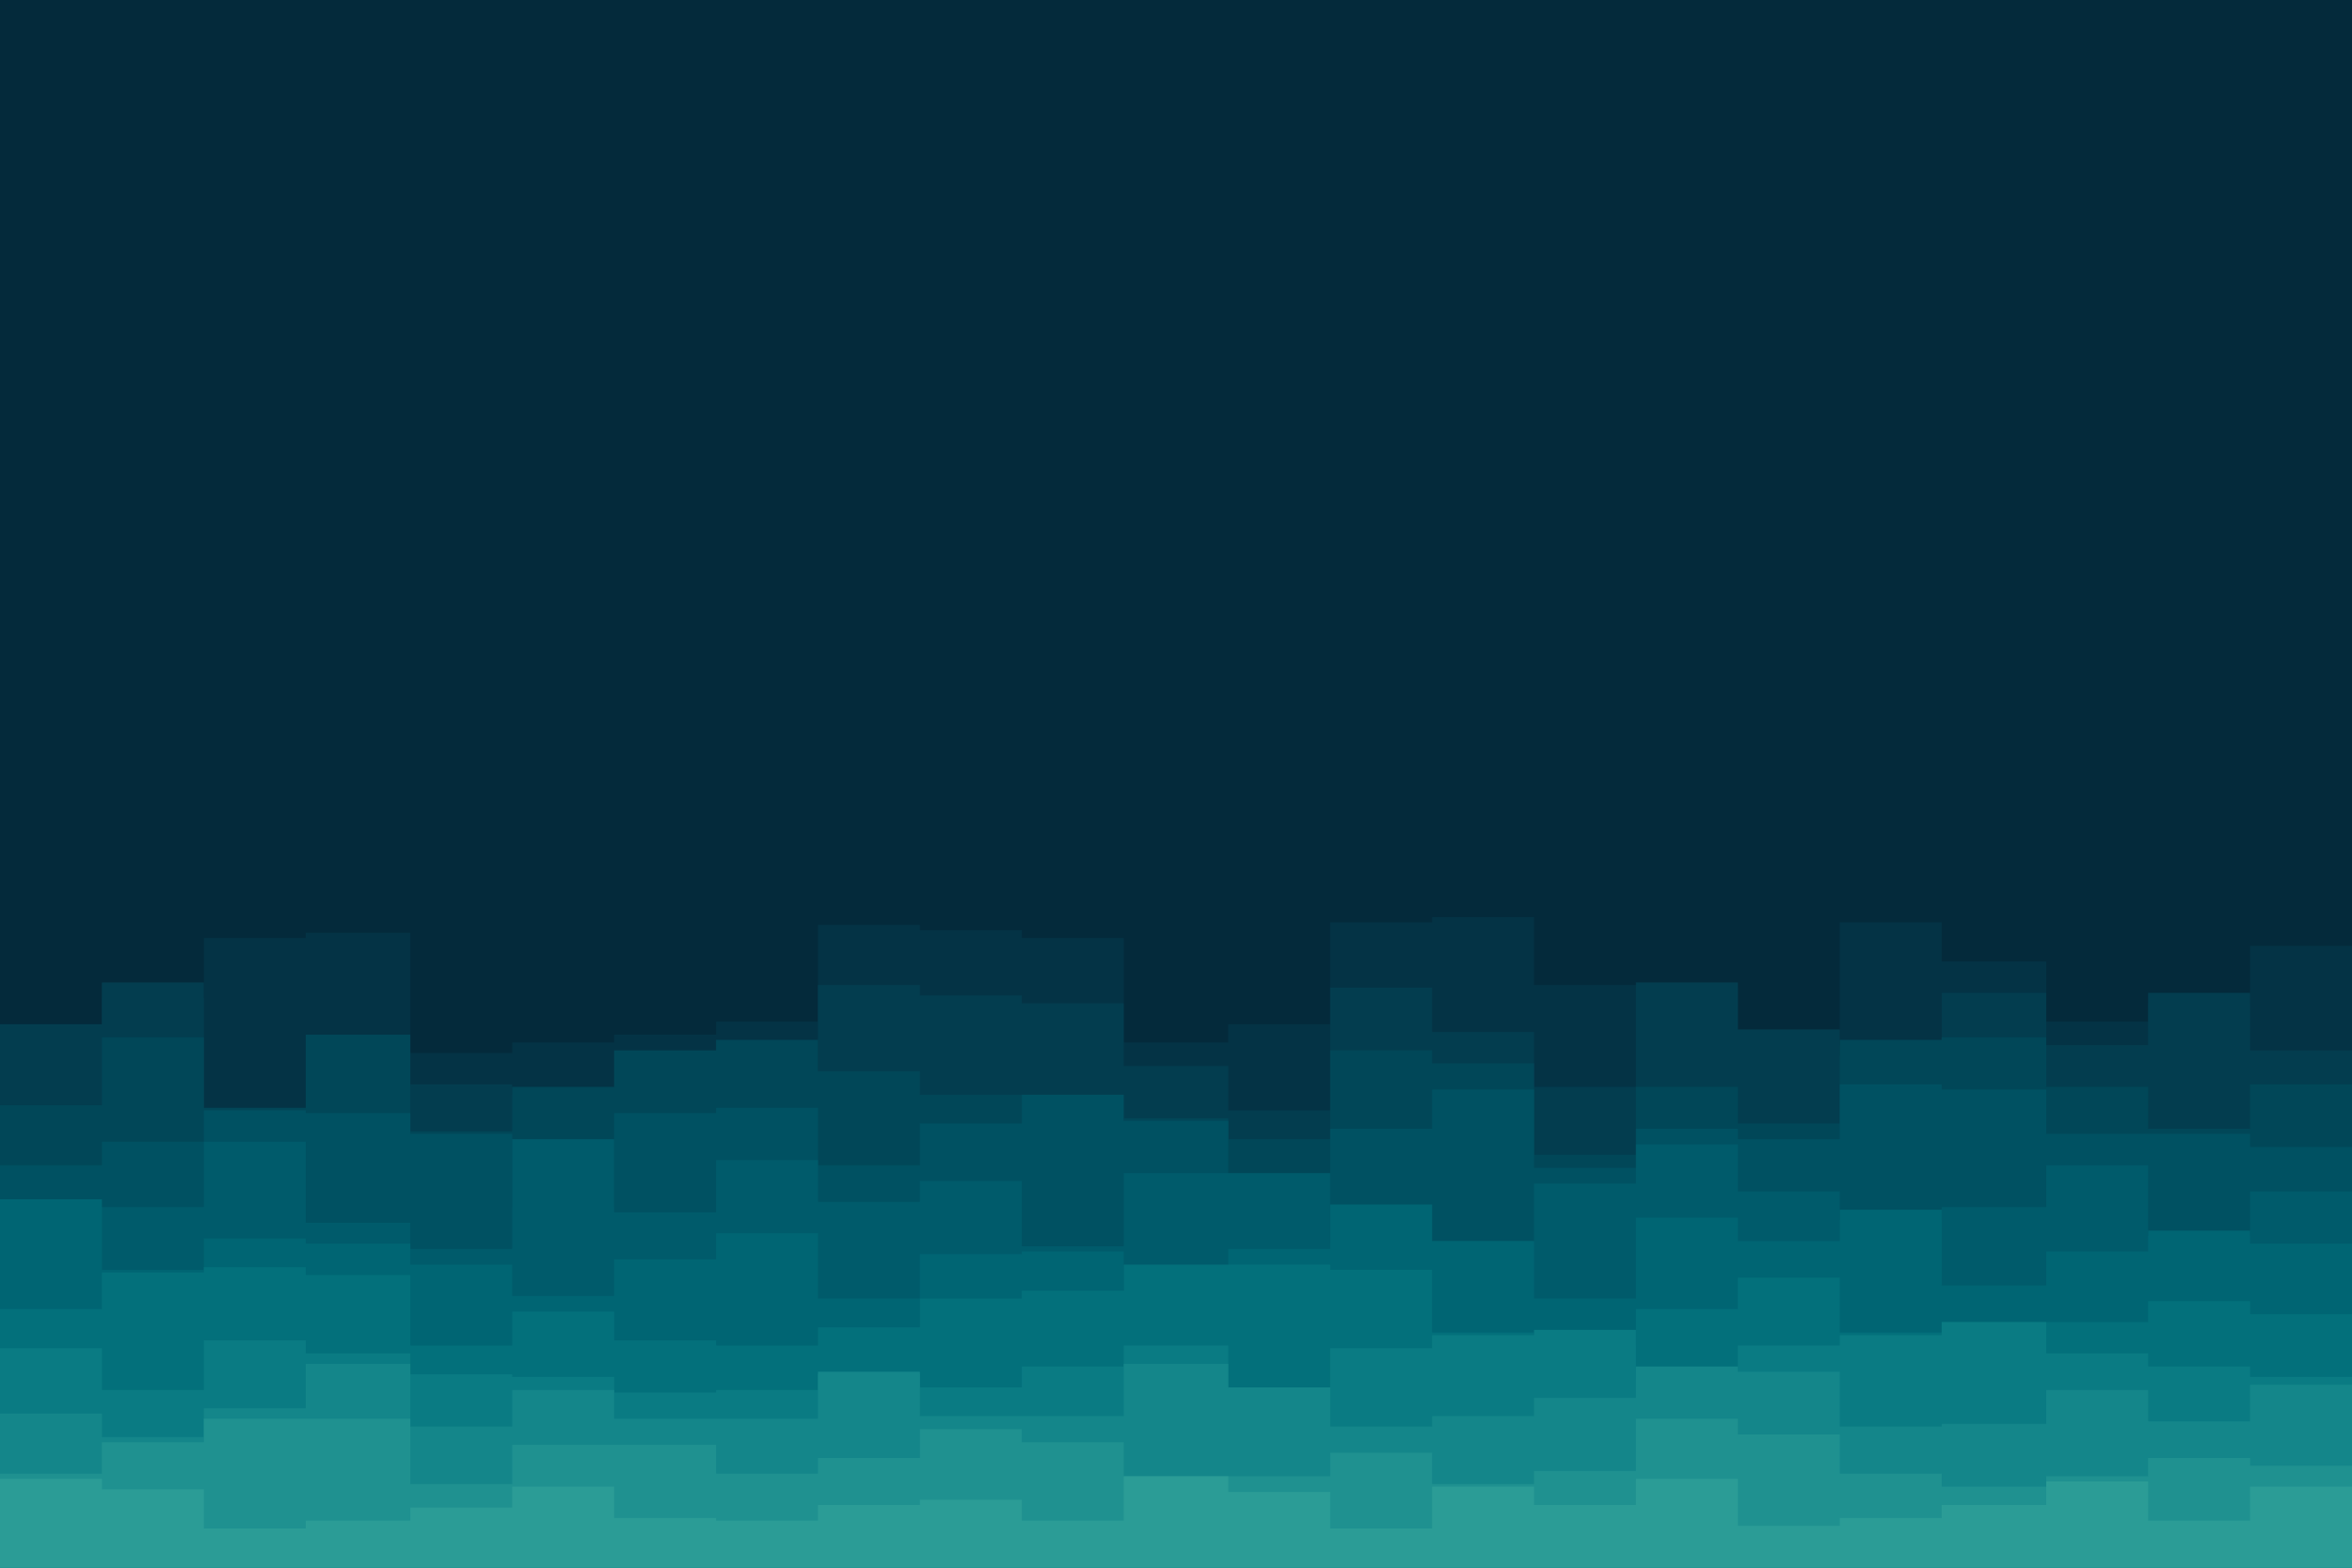 <svg id="visual" viewBox="0 0 900 600" width="900" height="600" xmlns="http://www.w3.org/2000/svg" xmlns:xlink="http://www.w3.org/1999/xlink" version="1.1"><rect x="0" y="0" width="900" height="600" fill="#042A3B"></rect><path d="M0 379L39 379L39 341L78 341L78 336L117 336L117 334L157 334L157 356L196 356L196 338L235 338L235 343L274 343L274 386L313 386L313 378L352 378L352 335L391 335L391 337L430 337L430 389L470 389L470 342L509 342L509 348L548 348L548 346L587 346L587 367L626 367L626 360L665 360L665 389L704 389L704 382L743 382L743 361L783 361L783 340L822 340L822 347L861 347L861 351L900 351L900 374L900 601L900 601L861 601L861 601L822 601L822 601L783 601L783 601L743 601L743 601L704 601L704 601L665 601L665 601L626 601L626 601L587 601L587 601L548 601L548 601L509 601L509 601L470 601L470 601L430 601L430 601L391 601L391 601L352 601L352 601L313 601L313 601L274 601L274 601L235 601L235 601L196 601L196 601L157 601L157 601L117 601L117 601L78 601L78 601L39 601L39 601L0 601Z" fill="#042a3b"></path><path d="M0 396L39 396L39 382L78 382L78 359L117 359L117 357L157 357L157 403L196 403L196 399L235 399L235 396L274 396L274 391L313 391L313 354L352 354L352 356L391 356L391 359L430 359L430 399L470 399L470 392L509 392L509 353L548 353L548 351L587 351L587 377L626 377L626 378L665 378L665 400L704 400L704 353L743 353L743 368L783 368L783 391L822 391L822 384L861 384L861 362L900 362L900 373L900 601L900 601L861 601L861 601L822 601L822 601L783 601L783 601L743 601L743 601L704 601L704 601L665 601L665 601L626 601L626 601L587 601L587 601L548 601L548 601L509 601L509 601L470 601L470 601L430 601L430 601L391 601L391 601L352 601L352 601L313 601L313 601L274 601L274 601L235 601L235 601L196 601L196 601L157 601L157 601L117 601L117 601L78 601L78 601L39 601L39 601L0 601Z" fill="#043345"></path><path d="M0 392L39 392L39 376L78 376L78 425L117 425L117 416L157 416L157 415L196 415L196 419L235 419L235 426L274 426L274 415L313 415L313 377L352 377L352 381L391 381L391 384L430 384L430 408L470 408L470 425L509 425L509 378L548 378L548 395L587 395L587 416L626 416L626 376L665 376L665 394L704 394L704 404L743 404L743 380L783 380L783 400L822 400L822 380L861 380L861 402L900 402L900 410L900 601L900 601L861 601L861 601L822 601L822 601L783 601L783 601L743 601L743 601L704 601L704 601L665 601L665 601L626 601L626 601L587 601L587 601L548 601L548 601L509 601L509 601L470 601L470 601L430 601L430 601L391 601L391 601L352 601L352 601L313 601L313 601L274 601L274 601L235 601L235 601L196 601L196 601L157 601L157 601L117 601L117 601L78 601L78 601L39 601L39 601L0 601Z" fill="#033d4f"></path><path d="M0 423L39 423L39 397L78 397L78 424L117 424L117 396L157 396L157 433L196 433L196 416L235 416L235 402L274 402L274 398L313 398L313 410L352 410L352 419L391 419L391 443L430 443L430 428L470 428L470 436L509 436L509 402L548 402L548 407L587 407L587 442L626 442L626 416L665 416L665 430L704 430L704 398L743 398L743 397L783 397L783 416L822 416L822 432L861 432L861 415L900 415L900 432L900 601L900 601L861 601L861 601L822 601L822 601L783 601L783 601L743 601L743 601L704 601L704 601L665 601L665 601L626 601L626 601L587 601L587 601L548 601L548 601L509 601L509 601L470 601L470 601L430 601L430 601L391 601L391 601L352 601L352 601L313 601L313 601L274 601L274 601L235 601L235 601L196 601L196 601L157 601L157 601L117 601L117 601L78 601L78 601L39 601L39 601L0 601Z" fill="#014758"></path><path d="M0 446L39 446L39 437L78 437L78 425L117 425L117 426L157 426L157 434L196 434L196 462L235 462L235 426L274 426L274 424L313 424L313 446L352 446L352 430L391 430L391 419L430 419L430 429L470 429L470 461L509 461L509 432L548 432L548 417L587 417L587 447L626 447L626 432L665 432L665 436L704 436L704 415L743 415L743 417L783 417L783 434L822 434L822 434L861 434L861 439L900 439L900 430L900 601L900 601L861 601L861 601L822 601L822 601L783 601L783 601L743 601L743 601L704 601L704 601L665 601L665 601L626 601L626 601L587 601L587 601L548 601L548 601L509 601L509 601L470 601L470 601L430 601L430 601L391 601L391 601L352 601L352 601L313 601L313 601L274 601L274 601L235 601L235 601L196 601L196 601L157 601L157 601L117 601L117 601L78 601L78 601L39 601L39 601L0 601Z" fill="#005162"></path><path d="M0 462L39 462L39 462L78 462L78 437L117 437L117 468L157 468L157 478L196 478L196 436L235 436L235 464L274 464L274 444L313 444L313 460L352 460L352 452L391 452L391 477L430 477L430 449L470 449L470 449L509 449L509 476L548 476L548 475L587 475L587 453L626 453L626 438L665 438L665 456L704 456L704 467L743 467L743 462L783 462L783 446L822 446L822 473L861 473L861 456L900 456L900 465L900 601L900 601L861 601L861 601L822 601L822 601L783 601L783 601L743 601L743 601L704 601L704 601L665 601L665 601L626 601L626 601L587 601L587 601L548 601L548 601L509 601L509 601L470 601L470 601L430 601L430 601L391 601L391 601L352 601L352 601L313 601L313 601L274 601L274 601L235 601L235 601L196 601L196 601L157 601L157 601L117 601L117 601L78 601L78 601L39 601L39 601L0 601Z" fill="#005b6b"></path><path d="M0 459L39 459L39 486L78 486L78 474L117 474L117 476L157 476L157 484L196 484L196 496L235 496L235 482L274 482L274 472L313 472L313 497L352 497L352 480L391 480L391 479L430 479L430 496L470 496L470 478L509 478L509 461L548 461L548 475L587 475L587 497L626 497L626 466L665 466L665 475L704 475L704 463L743 463L743 492L783 492L783 479L822 479L822 471L861 471L861 476L900 476L900 464L900 601L900 601L861 601L861 601L822 601L822 601L783 601L783 601L743 601L743 601L704 601L704 601L665 601L665 601L626 601L626 601L587 601L587 601L548 601L548 601L509 601L509 601L470 601L470 601L430 601L430 601L391 601L391 601L352 601L352 601L313 601L313 601L274 601L274 601L235 601L235 601L196 601L196 601L157 601L157 601L117 601L117 601L78 601L78 601L39 601L39 601L0 601Z" fill="#006573"></path><path d="M0 501L39 501L39 487L78 487L78 485L117 485L117 488L157 488L157 515L196 515L196 502L235 502L235 513L274 513L274 515L313 515L313 508L352 508L352 497L391 497L391 494L430 494L430 484L470 484L470 484L509 484L509 486L548 486L548 510L587 510L587 515L626 515L626 501L665 501L665 489L704 489L704 510L743 510L743 506L783 506L783 506L822 506L822 498L861 498L861 503L900 503L900 506L900 601L900 601L861 601L861 601L822 601L822 601L783 601L783 601L743 601L743 601L704 601L704 601L665 601L665 601L626 601L626 601L587 601L587 601L548 601L548 601L509 601L509 601L470 601L470 601L430 601L430 601L391 601L391 601L352 601L352 601L313 601L313 601L274 601L274 601L235 601L235 601L196 601L196 601L157 601L157 601L117 601L117 601L78 601L78 601L39 601L39 601L0 601Z" fill="#03707b"></path><path d="M0 516L39 516L39 532L78 532L78 513L117 513L117 518L157 518L157 526L196 526L196 527L235 527L235 533L274 533L274 532L313 532L313 526L352 526L352 531L391 531L391 523L430 523L430 515L470 515L470 531L509 531L509 516L548 516L548 511L587 511L587 509L626 509L626 528L665 528L665 515L704 515L704 511L743 511L743 506L783 506L783 518L822 518L822 523L861 523L861 527L900 527L900 532L900 601L900 601L861 601L861 601L822 601L822 601L783 601L783 601L743 601L743 601L704 601L704 601L665 601L665 601L626 601L626 601L587 601L587 601L548 601L548 601L509 601L509 601L470 601L470 601L430 601L430 601L391 601L391 601L352 601L352 601L313 601L313 601L274 601L274 601L235 601L235 601L196 601L196 601L157 601L157 601L117 601L117 601L78 601L78 601L39 601L39 601L0 601Z" fill="#0a7b83"></path><path d="M0 541L39 541L39 550L78 550L78 539L117 539L117 522L157 522L157 546L196 546L196 532L235 532L235 543L274 543L274 543L313 543L313 525L352 525L352 542L391 542L391 542L430 542L430 522L470 522L470 531L509 531L509 546L548 546L548 542L587 542L587 535L626 535L626 523L665 523L665 525L704 525L704 546L743 546L743 545L783 545L783 532L822 532L822 544L861 544L861 530L900 530L900 551L900 601L900 601L861 601L861 601L822 601L822 601L783 601L783 601L743 601L743 601L704 601L704 601L665 601L665 601L626 601L626 601L587 601L587 601L548 601L548 601L509 601L509 601L470 601L470 601L430 601L430 601L391 601L391 601L352 601L352 601L313 601L313 601L274 601L274 601L235 601L235 601L196 601L196 601L157 601L157 601L117 601L117 601L78 601L78 601L39 601L39 601L0 601Z" fill="#14868a"></path><path d="M0 564L39 564L39 552L78 552L78 543L117 543L117 543L157 543L157 568L196 568L196 553L235 553L235 553L274 553L274 564L313 564L313 558L352 558L352 547L391 547L391 552L430 552L430 565L470 565L470 565L509 565L509 556L548 556L548 568L587 568L587 563L626 563L626 543L665 543L665 549L704 549L704 564L743 564L743 569L783 569L783 565L822 565L822 558L861 558L861 561L900 561L900 567L900 601L900 601L861 601L861 601L822 601L822 601L783 601L783 601L743 601L743 601L704 601L704 601L665 601L665 601L626 601L626 601L587 601L587 601L548 601L548 601L509 601L509 601L470 601L470 601L430 601L430 601L391 601L391 601L352 601L352 601L313 601L313 601L274 601L274 601L235 601L235 601L196 601L196 601L157 601L157 601L117 601L117 601L78 601L78 601L39 601L39 601L0 601Z" fill="#1f9190"></path><path d="M0 566L39 566L39 570L78 570L78 585L117 585L117 582L157 582L157 577L196 577L196 569L235 569L235 581L274 581L274 582L313 582L313 576L352 576L352 574L391 574L391 582L430 582L430 565L470 565L470 571L509 571L509 585L548 585L548 569L587 569L587 576L626 576L626 566L665 566L665 584L704 584L704 581L743 581L743 576L783 576L783 567L822 567L822 582L861 582L861 569L900 569L900 576L900 601L900 601L861 601L861 601L822 601L822 601L783 601L783 601L743 601L743 601L704 601L704 601L665 601L665 601L626 601L626 601L587 601L587 601L548 601L548 601L509 601L509 601L470 601L470 601L430 601L430 601L391 601L391 601L352 601L352 601L313 601L313 601L274 601L274 601L235 601L235 601L196 601L196 601L157 601L157 601L117 601L117 601L78 601L78 601L39 601L39 601L0 601Z" fill="#2b9c96"></path></svg>